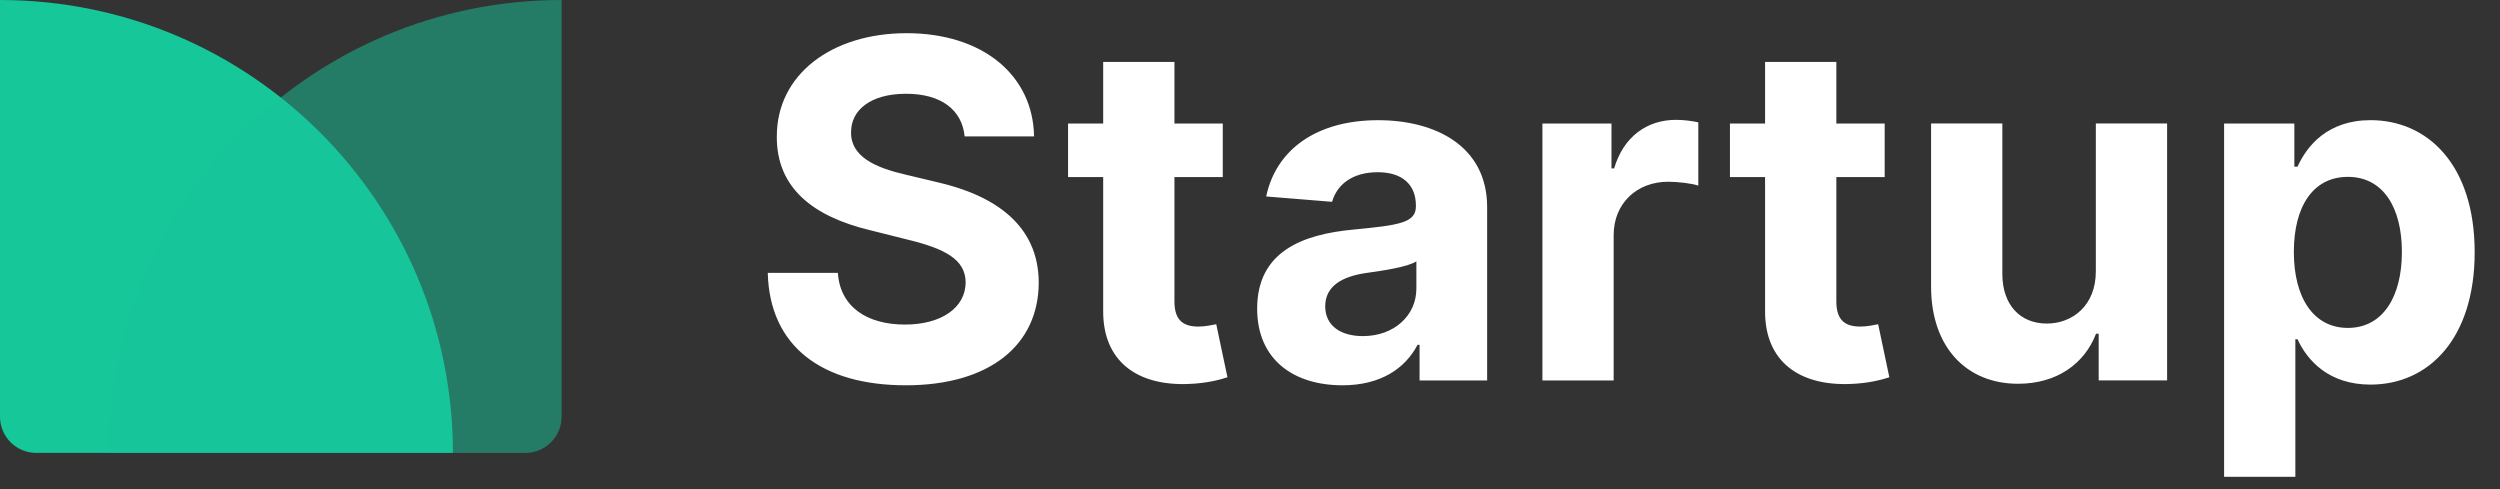 <svg fill="none" height="27" viewBox="0 0 138 27" width="138" xmlns="http://www.w3.org/2000/svg"><rect x="0" y="0" width="138" height="27" fill="#333333" stroke="none"/><path d="m53.248 7.529h3.832c-.055-3.37-2.825-5.697-7.035-5.697-4.146 0-7.183 2.29-7.165 5.724-.009 2.788 1.957 4.386 5.152 5.152l2.059.517c2.059.498 3.204 1.089 3.213 2.364-.009 1.385-1.32 2.327-3.352 2.327-2.077 0-3.573-.96-3.702-2.853h-3.869c.102 4.09 3.028 6.205 7.617 6.205 4.616 0 7.331-2.207 7.34-5.669-.009-3.148-2.382-4.82-5.669-5.558l-1.699-.406c-1.643-.379-3.019-.988-2.991-2.345 0-1.219 1.08-2.114 3.038-2.114 1.911 0 3.084.868 3.232 2.354zm14.249-.711h-2.668v-3.398h-3.933v3.398h-1.939v2.955h1.939v7.386c-.018 2.779 1.874 4.155 4.727 4.035 1.016-.037 1.736-.24 2.133-.369l-.619-2.927c-.194.037-.609.129-.979.129-.785 0-1.329-.295-1.329-1.385v-6.869h2.668zm6.606 14.45c2.096 0 3.453-.914 4.146-2.234h.111v1.967h3.73v-9.565c0-3.379-2.862-4.801-6.02-4.801-3.398 0-5.632 1.625-6.177 4.21l3.638.295c.268-.942 1.108-1.634 2.521-1.634 1.339 0 2.105.674 2.105 1.837v.055c0 .914-.97 1.034-3.435 1.274-2.807.259-5.327 1.2-5.327 4.367 0 2.807 2.003 4.229 4.709 4.229zm1.126-2.715c-1.21 0-2.077-.563-2.077-1.643 0-1.108.914-1.653 2.299-1.847.859-.12 2.262-.323 2.733-.637v1.505c0 1.486-1.228 2.622-2.955 2.622zm9.912 2.447h3.933v-8.023c0-1.745 1.274-2.945 3.01-2.945.545 0 1.293.092 1.662.212v-3.49c-.351-.083-.84-.138-1.237-.138-1.588 0-2.89.923-3.407 2.678h-.148v-2.474h-3.813zm18.893-14.182h-2.668v-3.398h-3.934v3.398h-1.939v2.955h1.939v7.386c-.018 2.779 1.874 4.155 4.728 4.035 1.015-.037 1.735-.24 2.132-.369l-.618-2.927c-.194.037-.61.129-.979.129-.785 0-1.329-.295-1.329-1.385v-6.869h2.668zm11.656 8.143c.01 1.902-1.292 2.899-2.705 2.899-1.486 0-2.447-1.043-2.456-2.715v-8.328h-3.933v9.03c.009 3.315 1.948 5.337 4.801 5.337 2.133 0 3.666-1.099 4.303-2.761h.147v2.576h3.777v-14.182h-3.934zm7.08 11.357h3.933v-7.59h.12c.545 1.182 1.736 2.502 4.026 2.502 3.231 0 5.752-2.558 5.752-7.303 0-4.875-2.632-7.294-5.743-7.294-2.373 0-3.509 1.413-4.035 2.567h-.175v-2.382h-3.878zm3.85-12.409c0-2.53 1.071-4.146 2.982-4.146 1.948 0 2.982 1.69 2.982 4.146 0 2.474-1.052 4.192-2.982 4.192-1.893 0-2.982-1.662-2.982-4.192z" fill="#fff"/><g fill="#16C79A"><path d="m0 0c13.807 0 25 11.193 25 25h-23c-1.105 0-2-.895-2-2z"/><path d="m6 25c0-13.807 11.193-25 25-25v23c0 1.105-.895 2-2 2z" opacity=".5"/></g></svg>